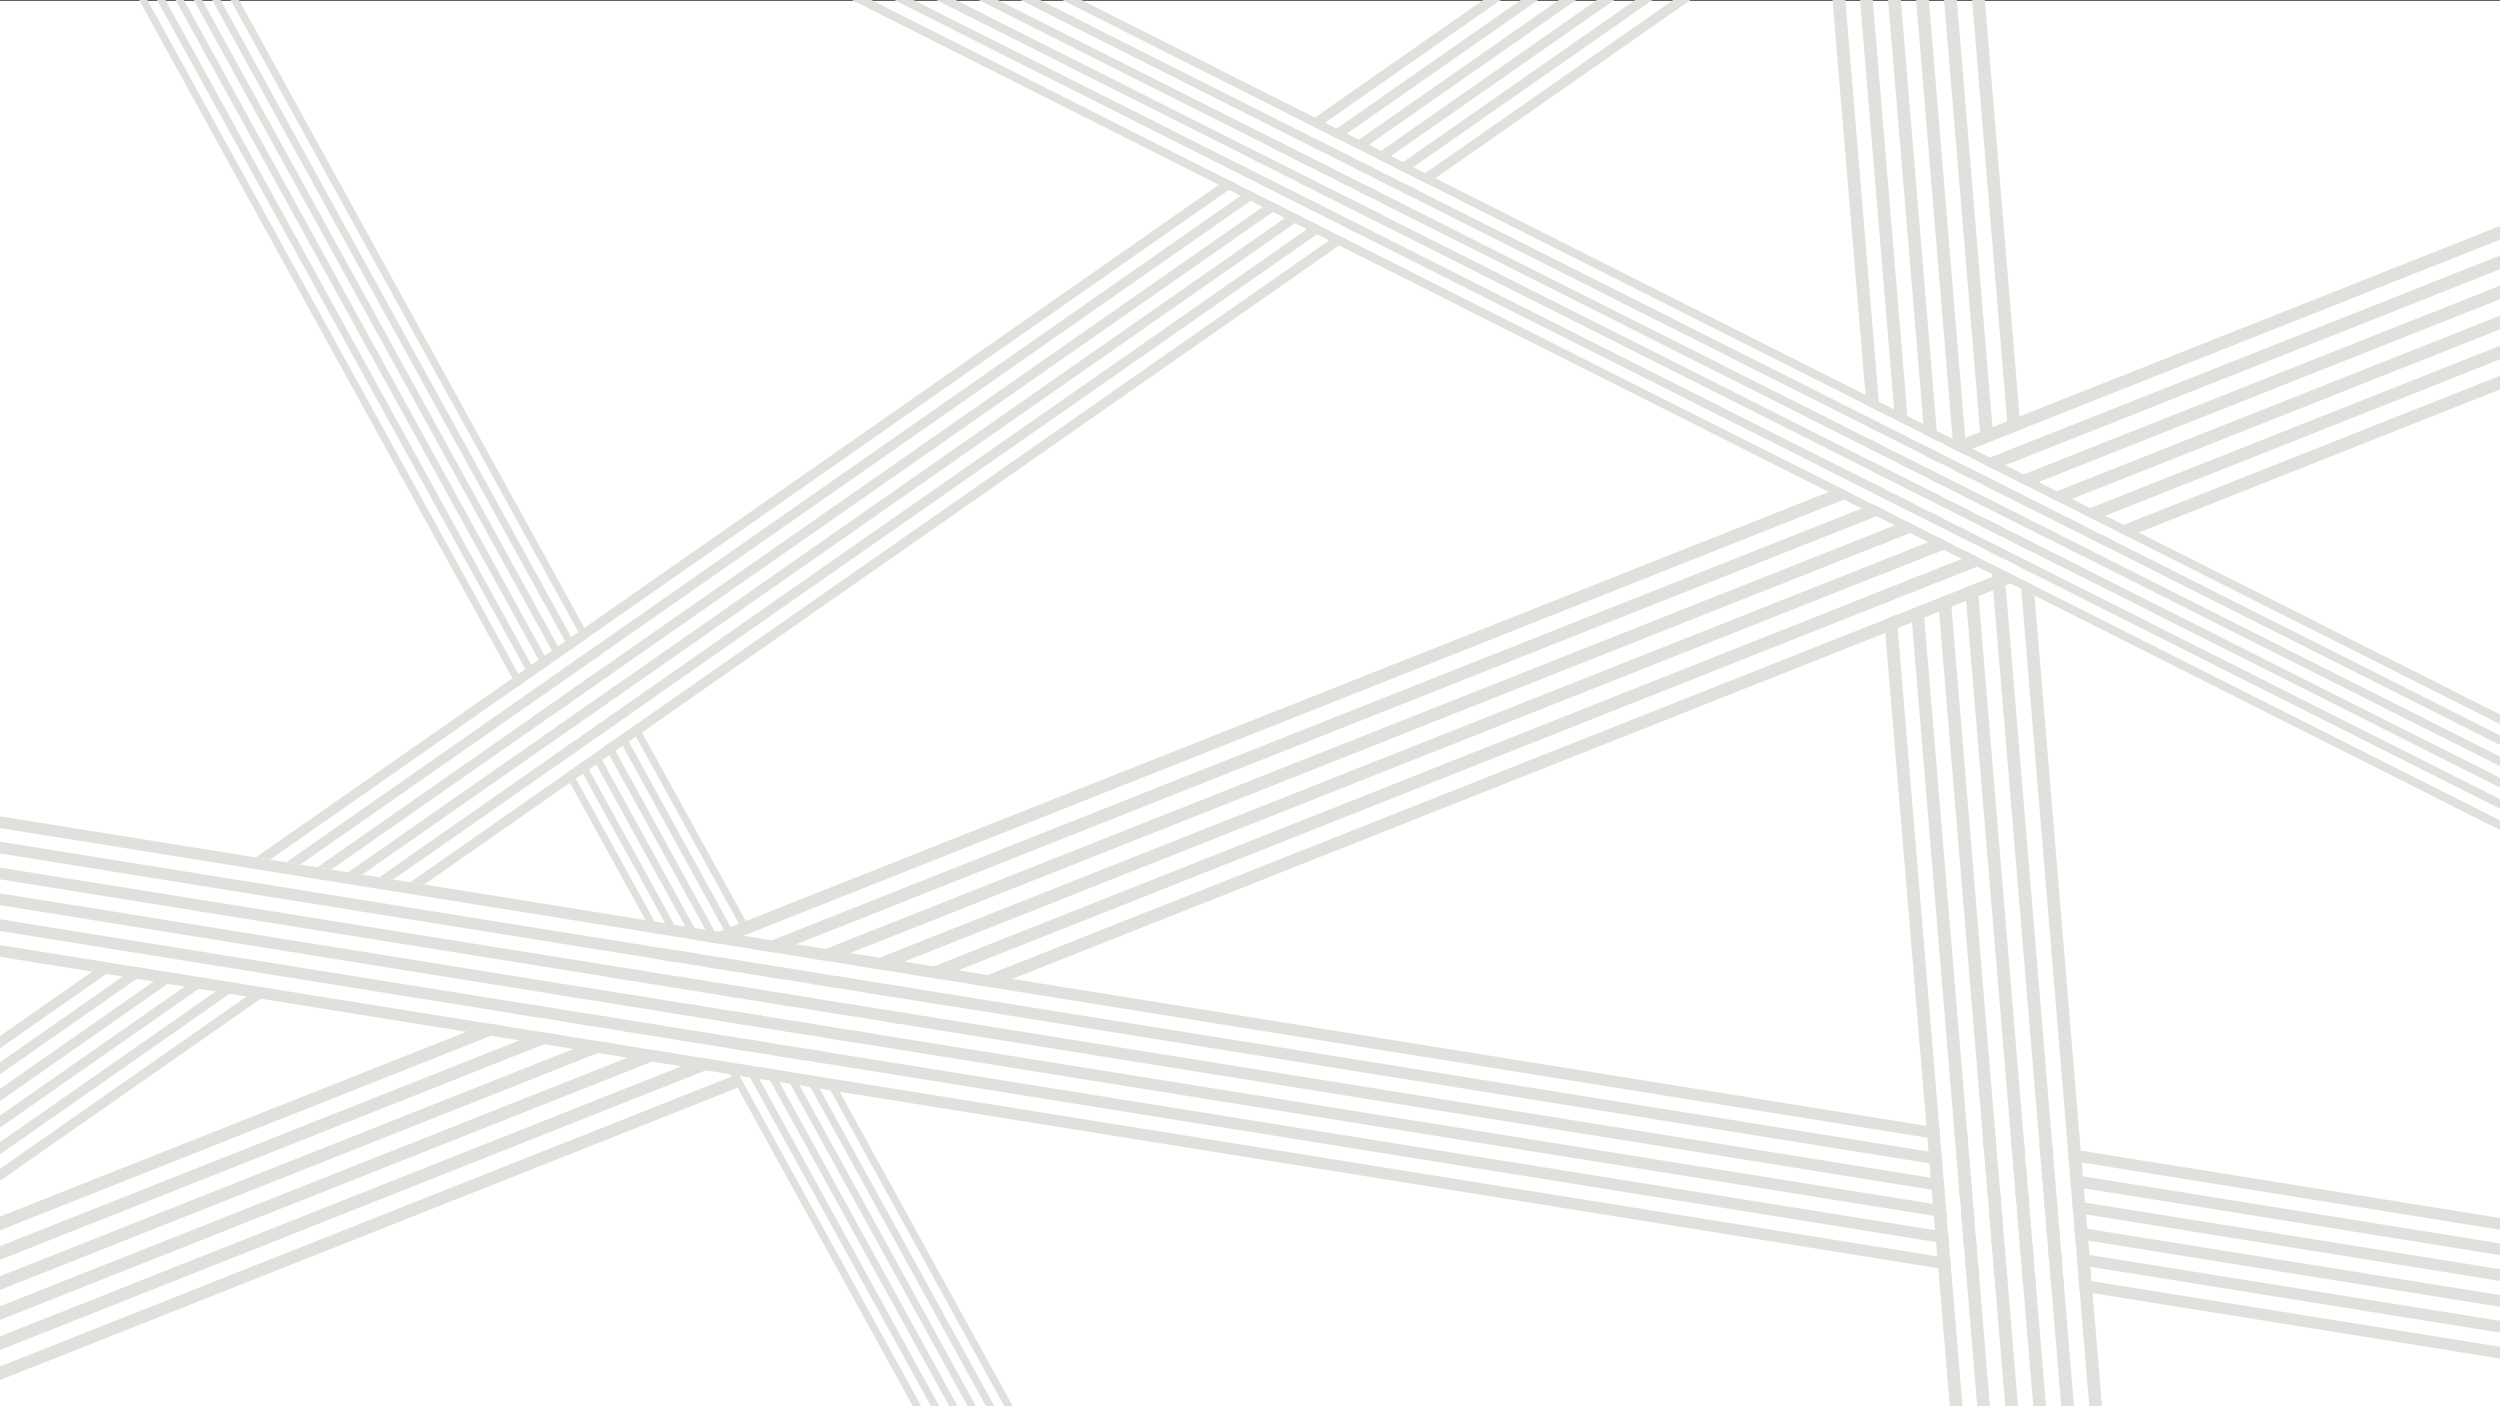 <?xml version="1.0" encoding="utf-8"?>
<!-- Generator: Adobe Illustrator 26.1.0, SVG Export Plug-In . SVG Version: 6.00 Build 0)  -->
<svg version="1.1" id="Layer_1" xmlns="http://www.w3.org/2000/svg" xmlns:xlink="http://www.w3.org/1999/xlink" x="0px" y="0px"
	 viewBox="0 0 1920 1080" style="enable-background:new 0 0 1920 1080;" xml:space="preserve">
<rect x="0" y="0" width="1920" height="1080" fill="#333333" stroke="none"/>
<style type="text/css">
	.st0{fill:#FFFFFF;}
	.st1{fill:#E0E0DD;}
</style>
<g id="Layer_2_00000176008947223279103490000016511140348801221782_">
	<rect y="0.6" class="st0" width="1920" height="1079.4"/>
</g>
<polygon class="st1" points="1551.8,329.9 1542.4,333.7 1541.5,323.5 1511.9,-32.4 1521.6,-33.2 1551,319.8 "/>
<polygon class="st1" points="1553.7,351.9 1544.2,355.6 1543.4,345.5 1552.8,341.7 1552.8,341.7 "/>
<polygon class="st1" points="1555.4,372.5 1545.7,367.6 1545.2,367.4 1544.5,359.7 1553.9,364.4 1554.7,364.1 1554.8,364.8 "/>
<polygon class="st1" points="1556.8,389.2 1553.5,387.6 1546.6,384.1 1546.1,378 1545.9,376.4 1547.8,377.3 1556.1,381.5 
	1556.6,386.4 "/>
<polygon class="st1" points="1558.2,406.3 1548,401.1 1547.9,400.3 1547.3,393.4 1555.3,397.4 1557.6,398.5 "/>
<polygon class="st1" points="1559.6,423.3 1554.6,420.8 1554.6,420.8 1549.4,418.2 1549.4,418.2 1548.9,412.5 1548.8,410.4 
	1551.2,411.6 1559,415.6 1559.3,418.9 "/>
<polygon class="st1" points="1561,440.3 1550.8,435.2 1550.8,434.9 1550.2,427.5 1558.7,431.8 1560.4,432.6 "/>
<polygon class="st1" points="1616.9,1110.8 1607.2,1111.6 1597.2,991.5 1596.4,982.3 1595.5,971.3 1594.8,962.2 1593.8,951.2 
	1593.1,942.1 1592.2,931.1 1591.4,922 1590.5,911 1589.7,901.8 1588.8,891.2 1588.1,882.1 1552.3,452.2 1551.7,445 1551.6,444.5 
	1552.2,444.8 1561.8,449.6 1562.5,457.4 1598,883.7 1598.8,892.8 1599.6,903.4 1600.4,912.6 1601.3,923.6 1602.1,932.7 1603,943.7 
	1603.8,952.8 1604.7,963.8 1605.4,972.9 1606.3,983.9 1607.1,993.1 "/>
<polygon class="st1" points="1531,338.2 1521.6,341.9 1520.7,331.8 1490.5,-30.6 1500.2,-31.4 1530.2,328 "/>
<polygon class="st1" points="1532.9,361.2 1531.7,360.6 1522.7,356.1 1522.5,353.7 1522.1,348.4 1528.2,351.5 1532,350 
	1532.3,353.5 1532.3,353.5 1532.8,360.1 "/>
<polygon class="st1" points="1534.3,377.9 1527.9,374.7 1524.1,372.8 1523.5,365.1 1533.7,370.2 1533.9,372.3 "/>
<polygon class="st1" points="1535.8,395 1535.4,394.8 1525.5,389.8 1525.2,386.2 1524.9,382.1 1529.7,384.5 1535.1,387.2 
	1535.7,394.7 "/>
<polygon class="st1" points="1537.2,412 1528.9,407.9 1527,406.9 1526.3,399.1 1536.5,404.2 1536.5,404.3 1536.6,404.8 "/>
<polygon class="st1" points="1538.6,429 1536.5,428 1528.4,423.9 1528.1,420.8 1527.7,416.1 1533.1,418.8 1537.9,421.3 
	1538.4,427.2 "/>
<polygon class="st1" points="1595.5,1112.6 1585.8,1113.4 1575.4,988 1574.6,978.8 1573.7,967.8 1573.7,967.8 1572.9,958.7 
	1572,947.7 1571.3,938.6 1570.3,927.6 1569.6,918.5 1568.7,907.5 1567.9,898.3 1567,887.7 1566.3,878.6 1530.8,453.3 1530,443.1 
	1529.8,440.9 1529.2,433.2 1539.4,438.3 1539.4,439.4 1540,446 1540.3,449.5 1576.2,880.2 1576.9,889.3 1577.8,899.9 1578.6,909.1 
	1579.5,920.1 1580.3,929.2 1581.2,940.2 1581.9,949.3 1582.8,960.3 1583.6,969.4 1584.5,980.4 1585.3,989.5 "/>
<polygon class="st1" points="1510.5,349.9 1506.5,347.9 1500.3,344.8 1499.9,340 1499.6,337 1469.2,-28.9 1478.9,-29.7 
	1509.3,336.3 1509.8,342.2 1510.2,346.4 "/>
<polygon class="st1" points="1511.9,366.6 1502.2,361.8 1501.7,362 1501.7,361.5 1501,353.8 1510.5,358.5 1511.2,358.9 "/>
<polygon class="st1" points="1513.3,383.7 1509.8,381.9 1509.8,381.9 1503.1,378.5 1502.6,372.1 1502.4,370.8 1504,371.6 
	1512.7,375.9 1513,380.6 "/>
<polygon class="st1" points="1514.7,400.7 1504.5,395.5 1504.4,394.5 1503.9,387.8 1511.5,391.7 1514.1,393 "/>
<polygon class="st1" points="1516.1,417.7 1510.8,415 1505.9,412.6 1505.4,406.7 1505.3,404.8 1507.4,405.9 1515.5,410 
	1515.8,413.1 "/>
<polygon class="st1" points="1517.6,435.4 1508.2,439.2 1507.3,429.6 1507.3,429 1506.7,421.9 1514.9,426 1516.9,427 1517.6,434.8 
	"/>
<polygon class="st1" points="1574.2,1114.3 1564.5,1115.1 1553.6,984.5 1552.8,975.3 1551.9,964.3 1551.9,964.3 1551.1,955.2 
	1550.2,944.2 1549.5,935.1 1548.6,924.1 1547.8,915 1546.9,904 1546.1,894.8 1545.2,884.2 1544.5,875.1 1510,461.5 1509.2,451.4 
	1518.6,447.6 1519.5,457.8 1554.4,876.7 1555.1,885.8 1556,896.4 1556.8,905.6 1557.7,916.6 1558.5,925.7 1559.4,936.7 
	1560.1,945.8 1561.1,956.8 1561.8,965.9 1561.8,965.9 1562.7,976.9 1563.5,986 "/>
<polygon class="st1" points="1488,338.6 1477.8,333.5 1477.2,325.7 1447.8,-27.1 1457.5,-27.9 1487.4,330.9 "/>
<polygon class="st1" points="1489.4,355.3 1488.7,355 1479.2,350.2 1479.1,348.3 1478.6,342.4 1485.3,345.8 1488.8,347.6 
	1489.4,354.7 "/>
<polygon class="st1" points="1490.8,372.4 1484.1,369 1480.6,367.2 1480,359.5 1490.2,364.6 1490.3,366.5 "/>
<polygon class="st1" points="1492.3,389.4 1491.6,389.1 1482.1,384.2 1481.7,380.4 1481.4,376.5 1485.9,378.7 1485.9,378.7 
	1491.6,381.6 1492.2,388.8 1492.2,388.8 "/>
<polygon class="st1" points="1493.7,406.4 1485.2,402.1 1485.2,402.1 1483.5,401.3 1482.8,393.5 1493,398.7 1493.1,399 "/>
<polygon class="st1" points="1495.1,423.4 1492.7,422.2 1492.7,422.2 1485.5,425.1 1484.9,418.3 1484.6,414.9 1484.2,410.6 
	1489.3,413.1 1494.5,415.7 1494.9,421.3 "/>
<polygon class="st1" points="1496.8,443.7 1487.3,447.4 1486.5,437.3 1495.9,433.5 "/>
<polygon class="st1" points="1552.8,1116.1 1543.1,1116.9 1531.8,981 1531,971.8 1530.1,960.8 1529.3,951.7 1528.4,940.7 
	1527.7,931.6 1526.8,920.6 1526,911.5 1525.1,900.5 1524.3,891.3 1523.4,880.7 1522.7,871.6 1489.2,469.8 1488.3,459.6 
	1497.8,455.9 1498.7,466 1532.6,873.2 1533.3,882.3 1534.2,892.9 1535,902.1 1535.9,913 1536.7,922.2 1537.6,933.2 1538.3,942.3 
	1539.2,953.3 1540,962.4 1540.9,973.4 1541.7,982.5 "/>
<polygon class="st1" points="1465.6,327.3 1455.4,322.1 1454.7,314.4 1426.4,-25.3 1436.1,-26.1 1464.9,319.6 "/>
<polygon class="st1" points="1456.8,338.9 1456.8,338.9 1456.1,331.1 1466.3,336.3 1467,344 "/>
<polygon class="st1" points="1468.4,361 1458.9,356.3 1458.2,355.9 1457.5,348.2 1467.1,353 1467.7,353.3 "/>
<polygon class="st1" points="1469.8,378.1 1466,376.1 1466,376.1 1459.6,372.9 1459.1,366.7 1459,365.2 1460.7,366.1 1469.2,370.3 
	1469.5,374.7 "/>
<polygon class="st1" points="1471.2,395.1 1461,390 1460.9,388.6 1460.4,382.2 1467.7,385.9 1470.6,387.4 "/>
<polygon class="st1" points="1472.7,412.1 1467,409.3 1462.8,411 1462.4,407 1461.9,400.8 1461.8,399.2 1463.6,400.2 1463.6,400.2 
	1472,404.4 1472.2,407.2 "/>
<polygon class="st1" points="1474.1,429.6 1464.6,433.3 1463.8,423.2 1473.2,419.4 "/>
<polygon class="st1" points="1476,451.9 1466.5,455.7 1465.7,445.5 1475.1,441.8 "/>
<polygon class="st1" points="1531.4,1117.9 1521.7,1118.7 1510,977.5 1509.2,968.3 1508.3,957.3 1508.3,957.3 1507.5,948.2 
	1506.6,937.2 1505.9,928.1 1504.9,917.1 1504.2,908 1503.3,897 1502.5,887.8 1501.6,877.2 1500.9,868.1 1468.4,478 1467.5,467.9 
	1477,464.1 1477.8,474.3 1510.8,869.7 1511.5,878.8 1512.4,889.4 1513.2,898.6 1514.1,909.5 1514.8,918.7 1515.8,929.7 
	1516.5,938.8 1517.4,949.8 1518.2,958.9 1518.2,958.9 1519.1,969.9 1519.9,979 "/>
<polygon class="st1" points="1443.5,316.2 1433.3,311 1432.7,303.3 1405.4,-23.5 1415.2,-24.4 1442.9,308.5 "/>
<polygon class="st1" points="1434.7,327.8 1434.7,327.8 1434.1,320 1444.3,325.2 1444.9,332.9 "/>
<polygon class="st1" points="1446.3,349.9 1436.1,344.8 1435.5,337.1 1445.7,342.2 "/>
<polygon class="st1" points="1447.8,367 1440.8,363.5 1437.6,361.8 1436.9,354.1 1447.1,359.2 1447.3,360.9 "/>
<polygon class="st1" points="1449.2,384 1447.8,383.3 1439,378.9 1438.6,374.8 1438.3,371.1 1442.6,373.2 1448.5,376.3 
	1449.1,382.8 "/>
<polygon class="st1" points="1450.6,401 1441.4,396.4 1440.5,396.7 1440.4,395.9 1439.8,388.1 1449.6,393.1 1449.9,393 1450,393.3 
	"/>
<polygon class="st1" points="1451.8,415.3 1451.8,415.3 1442.3,419.1 1441.5,408.9 1450.9,405.2 "/>
<polygon class="st1" points="1453.7,437.7 1444.2,441.4 1443.3,431.3 1452.8,427.5 "/>
<polygon class="st1" points="1455.5,460 1446.1,463.8 1445.2,453.6 1454.7,449.9 "/>
<polygon class="st1" points="1510.5,1119.6 1500.8,1120.4 1488.6,974 1487.8,964.9 1486.9,953.9 1486.1,944.8 1485.2,933.8 
	1484.4,924.6 1483.5,913.7 1482.8,904.5 1481.9,893.5 1481.1,884.4 1480.2,873.8 1479.5,864.7 1447.9,486.1 1447.1,476 
	1456.5,472.2 1457.4,482.4 1489.4,866.2 1490.1,875.4 1491,886 1491.8,895.1 1492.7,906.1 1493.4,915.2 1494.4,926.2 1495.1,935.4 
	1496,946.3 1496.8,955.5 1497.7,966.5 1498.5,975.6 "/>
<polygon class="st1" points="599.8,822.2 594.8,824.2 589.5,826.3 583.6,828.6 583.2,828.8 577.9,830.9 576,827.4 573.9,827.1 
	567.8,826.1 571.8,833.3 566.5,835.4 -53.6,1081.1 -57.2,1072.1 561.8,826.8 564.8,825.6 567.1,824.7 573.2,822.3 578.4,820.2 
	581,819.2 585.1,819.8 586,820 592.7,821.1 593,821.1 "/>
<polygon class="st1" points="635.5,808.1 629.5,810.5 624.2,812.5 619.2,814.5 617.4,814.2 611.9,813.3 610.4,813.1 602.8,811.9 
	602,811.7 600.4,811.5 601.6,811 607.9,808.5 613.2,806.4 616.6,805.1 620.4,805.7 623.1,806.1 627.5,806.8 630.7,807.3 "/>
<polygon class="st1" points="671.1,794 654.9,800.4 636,797.4 652.2,790.9 652.2,790.9 "/>
<polygon class="st1" points="706.7,779.8 690.5,786.3 671.7,783.2 687.9,776.8 "/>
<polygon class="st1" points="723.5,762.7 742.4,765.7 726.2,772.1 726.2,772.1 707.3,769.1 "/>
<polygon class="st1" points="1552.2,444.8 1551.7,445 1544,448.1 1540.3,449.5 1530.8,453.3 1519.5,457.8 1510,461.5 1498.7,466 
	1489.2,469.8 1477.8,474.3 1468.4,478 1457.4,482.4 1447.9,486.1 777.4,751.8 761.2,758.3 761.2,758.3 742.3,755.2 758.5,748.8 
	758.5,748.8 1447.1,476 1456.5,472.2 1467.5,467.9 1477,464.1 1488.3,459.6 1497.8,455.9 1509.2,451.4 1518.6,447.6 1530,443.1 
	1532.3,442.2 1539.4,439.4 1540.6,438.9 1551.6,444.5 "/>
<polygon class="st1" points="1570.4,437.6 1562.1,440.9 1561,440.3 1550.8,435.2 1550.5,435 1550.8,434.9 1558.7,431.8 
	1560.4,432.6 "/>
<polygon class="st1" points="1588.5,430.4 1580.3,433.7 1568.6,427.8 1576.8,424.6 "/>
<polygon class="st1" points="1606.6,423.2 1598.4,426.5 1586.7,420.6 1595,417.4 "/>
<polygon class="st1" points="1624.8,416.1 1616.5,419.3 1604.9,413.5 1613.1,410.2 1613.1,410.2 "/>
<polygon class="st1" points="2028,256.3 1642.6,409 1634.3,412.3 1622.7,406.4 1630.9,403.1 1630.9,403.1 2024.4,247.2 "/>
<polygon class="st1" points="558.3,815.5 556.1,816.4 542.1,822 -61.5,1061.2 -65.1,1052.1 523.3,818.9 539.5,812.5 552.1,814.5 
	555.4,815.1 "/>
<polygon class="st1" points="594,801.4 590.6,802.8 584.3,805.3 579,807.3 577.8,807.8 577.8,807.8 571,806.8 569.5,806.5 
	569.5,806.5 564,805.6 562,805.3 561.9,805.3 558.9,804.8 562.7,803.3 568,801.2 574.3,798.7 575.1,798.4 575.2,798.4 580.7,799.3 
	580.7,799.3 581.1,799.3 589.5,800.7 589.8,800.8 "/>
<polygon class="st1" points="629.6,787.3 619,791.5 613.8,793.6 613.4,793.7 607.5,792.8 605.5,792.4 599.9,791.5 598.4,791.3 
	594.6,790.7 597.5,789.5 602.7,787.5 609,785 610.8,784.3 611.1,784.3 615.5,785 618.7,785.5 "/>
<polygon class="st1" points="665.3,773.2 649.1,779.6 649.1,779.6 630.2,776.6 646.4,770.2 "/>
<polygon class="st1" points="682.1,756 700.9,759 684.7,765.5 684.7,765.5 665.9,762.5 "/>
<polygon class="st1" points="1526.6,431.9 1518.3,435.1 1517.6,435.4 1508.2,439.2 1496.8,443.7 1487.3,447.4 1476,451.9 
	1466.5,455.7 1455.5,460 1446.1,463.8 735.9,745.2 719.7,751.6 719.7,751.6 700.9,748.6 717.1,742.2 717.1,742.2 1445.2,453.6 
	1454.7,449.9 1465.7,445.5 1475.1,441.8 1486.5,437.3 1495.9,433.5 1506.7,429.3 1507.3,429 1514.9,426 1516.9,427 "/>
<polygon class="st1" points="1544.7,424.7 1538.4,427.2 1536.5,428 1528.4,423.9 1524.8,422.1 1528.1,420.8 1533.1,418.8 
	1537.9,421.3 "/>
<polygon class="st1" points="1562.8,417.5 1559.3,418.9 1554.6,420.8 1554.6,420.8 1549.4,418.2 1549.4,418.2 1542.9,414.9 
	1548.9,412.5 1551.2,411.6 1559,415.6 "/>
<polygon class="st1" points="1581,410.3 1572.7,413.6 1561.1,407.7 1569.3,404.5 "/>
<polygon class="st1" points="1599.1,403.1 1590.9,406.4 1579.2,400.5 1587.4,397.3 "/>
<polygon class="st1" points="2020.1,236.3 1616.9,396.1 1608.7,399.4 1608.7,399.4 1597,393.5 1605.2,390.2 2016.5,227.3 "/>
<polygon class="st1" points="516.9,808.9 500.7,815.3 -69.4,1041.2 -73,1032.1 481.8,812.3 498,805.9 "/>
<polygon class="st1" points="552.5,794.8 550.9,795.4 545.7,797.5 536.3,801.2 536.3,801.2 517.5,798.2 533.7,791.7 533.7,791.7 
	540.1,792.8 540.2,792.8 543.4,793.3 547.7,794 550.4,794.4 "/>
<polygon class="st1" points="588.2,780.6 585.5,781.7 580.2,783.8 573.9,786.3 572,787.1 567.5,786.3 566.6,786.2 566.6,786.2 
	559,785 557.5,784.7 553.1,784 557.6,782.3 563.9,779.8 569.1,777.7 569.3,777.6 577.5,778.9 577.8,779 577.8,779 584.5,780 
	585.4,780.2 "/>
<polygon class="st1" points="623.8,766.5 608.6,772.5 607.6,772.9 607.6,772.9 604.6,772.5 601.9,772 595.5,771 595.5,771 
	593.5,770.7 593.5,770.7 588.8,769.9 592.3,768.5 598.6,766 603.9,763.9 605,763.5 606.7,763.8 "/>
<polygon class="st1" points="640.6,749.4 659.5,752.4 643.3,758.8 643.2,758.8 624.4,755.8 640.6,749.4 "/>
<polygon class="st1" points="1500.9,419 1494.9,421.3 1492.7,422.2 1492.7,422.2 1485.5,425.1 1474.1,429.6 1464.6,433.3 
	1453.7,437.7 1444.2,441.4 694.5,738.5 678.3,745 678.2,745 659.4,741.9 675.6,735.5 1443.3,431.3 1452.8,427.5 1463.8,423.2 
	1473.2,419.4 1481,416.4 1484.6,414.9 1489.3,413.1 1494.5,415.7 "/>
<polygon class="st1" points="1519.1,411.8 1515.8,413.1 1510.8,415 1505.9,412.6 1499.2,409.2 1505.4,406.7 1507.4,405.9 
	1515.5,410 "/>
<polygon class="st1" points="1537.2,404.6 1536.6,404.8 1528.9,407.9 1527,406.9 1517.3,402 1525.5,398.7 1526.3,399.1 
	1536.5,404.2 1536.5,404.3 "/>
<polygon class="st1" points="1555.3,397.4 1547.9,400.3 1547.1,400.7 1547.1,400.7 1535.8,395 1535.4,394.8 1535.7,394.7 
	1543.7,391.5 1543.7,391.5 1547.3,393.4 "/>
<polygon class="st1" points="1573.4,390.2 1565.2,393.5 1556.8,389.2 1553.5,387.6 1556.6,386.4 1561.8,384.4 "/>
<polygon class="st1" points="2012.2,216.4 1591.2,383.2 1583,386.4 1571.3,380.6 1579.6,377.3 2008.6,207.3 "/>
<polygon class="st1" points="475.4,802.2 459.2,808.7 459.2,808.7 -77.3,1021.3 -80.9,1012.2 440.4,805.6 456.6,799.2 456.6,799.2 
	"/>
<polygon class="st1" points="511.1,788.1 494.9,794.5 494.9,794.5 476,791.5 492.2,785.1 492.2,785.1 "/>
<polygon class="st1" points="546.7,774 546.6,774 540.5,776.4 535.2,778.5 530.5,780.4 511.7,777.4 527.9,771 528.2,771 
	531.4,771.5 535.7,772.2 538.4,772.7 544.5,773.6 546.6,774 "/>
<polygon class="st1" points="582.3,759.9 581.3,760.3 575,762.8 569.8,764.8 566.2,766.3 562.5,765.7 562.2,765.6 555.5,764.6 
	554.6,764.4 554.6,764.4 547.3,763.2 553.5,760.8 558.7,758.7 563.5,756.8 565.5,757.2 565.8,757.2 572.6,758.3 573.4,758.4 
	581,759.6 "/>
<polygon class="st1" points="618,745.7 601.8,752.2 601.8,752.2 600.2,751.9 600.2,751.9 597,751.4 592.6,750.7 589.9,750.2 
	583.5,749.2 583,749.1 588.2,747.1 593.4,745 599.1,742.7 599.2,742.7 "/>
<polygon class="st1" points="1475.3,406 1472.2,407.2 1467,409.3 1462.8,411 1451.8,415.3 1451.8,415.3 1442.3,419.1 653,731.9 
	636.8,738.3 636.8,738.3 618,735.3 634.1,728.8 1441.5,408.9 1450.9,405.2 1455.4,403.4 1461.9,400.8 1463.6,400.2 1463.6,400.2 
	1472,404.4 "/>
<polygon class="st1" points="1493.4,398.9 1493.1,399 1485.2,402.1 1485.2,402.1 1483.5,401.3 1473.5,396.2 1481.7,393 
	1482.8,393.5 1493,398.7 "/>
<polygon class="st1" points="1511.5,391.7 1504.4,394.5 1503.3,394.9 1492.3,389.4 1491.6,389.1 1492.2,388.8 1492.2,388.8 
	1499.9,385.8 1499.9,385.8 1503.9,387.8 "/>
<polygon class="st1" points="1529.7,384.5 1525.2,386.2 1521.4,387.8 1513.3,383.7 1509.8,381.9 1513,380.6 1518,378.6 
	1524.9,382.1 "/>
<polygon class="st1" points="1547.8,377.3 1546.1,378 1539.5,380.6 1534.3,377.9 1527.9,374.7 1533.9,372.3 1536.1,371.4 
	1536.1,371.4 1545.9,376.4 "/>
<polygon class="st1" points="2004.3,196.4 1565.6,370.2 1557.3,373.5 1555.4,372.5 1545.7,367.6 1553.9,364.4 1554.7,364.1 
	2000.7,187.4 "/>
<polygon class="st1" points="434,795.6 417.8,802 417.8,802 -85.2,1001.3 -88.8,992.2 398.9,799 415.1,792.5 415.1,792.5 "/>
<polygon class="st1" points="450.8,778.4 469.6,781.4 453.4,787.9 434.6,784.8 "/>
<polygon class="st1" points="505.2,767.3 489,773.7 470.2,770.7 486.4,764.3 "/>
<polygon class="st1" points="540.9,753.2 536.2,755.1 530.1,757.5 524.8,759.6 524.7,759.6 524.7,759.6 521.6,759.1 505.8,756.6 
	520.1,750.9 522,750.2 522,750.2 523.8,750.4 526.5,750.9 532.5,751.8 534.6,752.2 540.1,753.1 540.1,753.1 "/>
<polygon class="st1" points="576.5,739.1 576.2,739.2 570.9,741.3 564.6,743.8 560.3,745.5 559.3,745.3 559,745.3 550.6,743.9 
	550.2,743.9 543.5,742.8 542.7,742.7 541.5,742.5 543,741.8 548.3,739.8 554.6,737.3 557.7,736 557.7,736 560.6,736.5 561.4,736.6 
	569,737.9 570.5,738.1 576,739 "/>
<polygon class="st1" points="1449.6,393.1 1441.4,396.4 1440.5,396.7 611.5,725.2 611.5,725.2 595.3,731.6 588.4,730.5 585.2,730 
	580.9,729.3 578.2,728.9 576.5,728.6 577.7,728.1 583,726 592.7,722.2 1429.7,390.5 1437.9,387.2 1439.8,388.1 "/>
<polygon class="st1" points="1467.7,385.9 1460.9,388.6 1459.5,389.2 1459.5,389.2 1449.2,384 1447.8,383.3 1449.1,382.8 
	1456.1,380 1456.1,380 1460.4,382.2 "/>
<polygon class="st1" points="1485.9,378.7 1481.7,380.4 1477.6,382 1469.8,378.1 1466,376.1 1469.5,374.7 1474.2,372.9 
	1481.4,376.5 "/>
<polygon class="st1" points="1504,371.6 1502.6,372.1 1495.8,374.8 1490.8,372.4 1484.1,369 1490.3,366.5 1492.3,365.7 
	1502.4,370.8 "/>
<polygon class="st1" points="1522.1,364.4 1513.9,367.6 1511.9,366.6 1511.9,366.6 1502.2,361.8 1510.5,358.5 1511.2,358.9 "/>
<polygon class="st1" points="1996.4,176.5 1553.7,351.9 1544.2,355.6 1539.9,357.3 1532.8,360.1 1531.7,360.6 1522.7,356.1 
	1520,354.7 1522.5,353.7 1528.2,351.5 1532,350 1543.4,345.5 1552.8,341.7 1552.8,341.7 1992.8,167.4 "/>
<polygon class="st1" points="393.3,789 377.1,795.5 377,795.5 -93,981.7 -96.6,972.6 358.2,792.4 374.4,786 374.4,786 "/>
<polygon class="st1" points="410.1,771.9 428.9,774.9 412.7,781.3 393.9,778.3 410.1,771.9 "/>
<polygon class="st1" points="464.5,760.8 448.3,767.2 429.5,764.2 445.7,757.8 "/>
<polygon class="st1" points="500.2,746.7 484,753.1 465.1,750 481.4,743.6 "/>
<polygon class="st1" points="535.8,732.5 531.2,734.4 530.1,734.8 525.9,736.5 524.4,737.1 519.8,738.9 519.6,739 517.2,738.6 
	512.9,737.9 509.6,737.3 500.8,735.9 507.4,733.3 509.8,732.3 513.1,731 515.1,730.2 517,729.5 517,729.5 520.5,730.1 522.6,730.4 
	528.1,731.3 529.6,731.5 "/>
<polygon class="st1" points="1424.4,380.4 1416.2,383.7 579.9,715.1 577.5,716 574.3,717.3 572.2,718.1 570.8,718.7 567.5,720 
	565.9,720.6 561.8,722.2 560.7,722.7 555,724.9 554.6,725.1 554.6,725.1 554.3,725.2 554.3,725 547.5,724 547.2,723.9 538.8,722.5 
	538.8,722.5 538.5,722.5 535.8,722.1 537.8,721.3 538,721.2 544.3,718.7 544.6,718.6 549.6,716.6 550.2,716.3 552,715.6 
	555.9,714.1 557,713.6 561.2,712 562.7,711.4 567.5,709.5 569.5,708.7 572.8,707.4 575.2,706.4 1404.5,377.8 1412.8,374.5 
	1412.8,374.5 "/>
<polygon class="st1" points="1442.6,373.2 1438.6,374.8 1434.3,376.5 1422.7,370.6 1430.9,367.4 1438.3,371.1 "/>
<polygon class="st1" points="1460.7,366.1 1459.1,366.7 1452.4,369.3 1447.8,367 1440.8,363.5 1447.3,360.9 1449,360.2 1449,360.2 
	1459,365.2 "/>
<polygon class="st1" points="1478.8,358.9 1470.6,362.1 1468.4,361 1458.9,356.3 1467.1,353 1467.7,353.3 "/>
<polygon class="st1" points="1496.9,351.7 1489.4,354.7 1488.7,355 1479.2,350.2 1477,349.1 1479.1,348.3 1485.3,345.8 
	1488.8,347.6 "/>
<polygon class="st1" points="1988.6,156.9 1551.8,329.9 1542.4,333.7 1531,338.2 1521.6,341.9 1514.7,344.6 1510.2,346.4 
	1506.5,347.9 1500.3,344.8 1494.8,342 1499.9,340 1503.1,338.8 1509.3,336.3 1520.7,331.8 1530.2,328 1541.5,323.5 1551,319.8 
	1985,147.8 "/>
<polygon class="st1" points="452.5,488.9 449.7,490.9 447.9,492.2 444.2,485.4 159.2,-32.5 164.2,-35.2 448.8,482.2 "/>
<polygon class="st1" points="460.5,503.4 457.7,505.4 455.9,506.7 452.2,499.9 454,498.7 456.8,496.7 "/>
<polygon class="st1" points="468.6,518.2 465.8,520.2 464,521.4 460.3,514.7 462.1,513.5 465,511.5 "/>
<polygon class="st1" points="476.8,533 473.9,535 472.1,536.2 468.5,529.5 470.2,528.2 473.1,526.3 "/>
<polygon class="st1" points="484.9,547.7 482,549.7 480.3,551 476.6,544.3 478.4,543 481.2,541 "/>
<polygon class="st1" points="574.3,717.3 572.2,718.1 567.5,709.5 488.4,565.7 484.7,559 486.5,557.8 489.3,555.8 493,562.5 
	572.8,707.4 577.5,716 "/>
<polygon class="st1" points="585.2,730 580.9,729.3 578.2,728.9 577.7,728.1 572.7,719 575.4,719.4 579.8,720.1 583,726 "/>
<polygon class="st1" points="597,751.4 592.6,750.7 589.9,750.2 588.2,747.1 584.5,740.3 587.2,740.8 591.5,741.5 593.4,745 "/>
<polygon class="st1" points="608.9,773.2 607.6,772.9 607.6,772.9 604.6,772.5 601.9,772 598.6,766 596.5,762.1 599.2,762.6 
	603.5,763.2 603.9,763.9 608.6,772.5 "/>
<polygon class="st1" points="620.9,794.9 616.6,794.2 613.9,793.8 613.8,793.6 609,785 608.4,783.9 610.8,784.3 611.1,784.3 
	615.5,785 619,791.5 "/>
<polygon class="st1" points="632.9,816.7 628.6,816 625.9,815.6 624.2,812.5 620.4,805.7 623.1,806.1 627.5,806.8 629.5,810.5 "/>
<polygon class="st1" points="785.3,1093.6 780.3,1096.3 637.8,837.3 632.4,827.5 635.1,827.9 639.4,828.6 644.9,838.5 "/>
<polygon class="st1" points="442.4,496 438.7,498.6 437.7,499.3 434,492.5 148.4,-26.5 153.3,-29.2 438.7,489.3 "/>
<polygon class="st1" points="450.3,510.5 446.7,513.1 445.7,513.8 442,507 443,506.4 446.6,503.8 "/>
<polygon class="st1" points="458.5,525.3 454.8,527.8 453.8,528.5 450.1,521.8 451.1,521.1 454.8,518.6 "/>
<polygon class="st1" points="466.6,540.1 463,542.6 462,543.3 458.3,536.6 459.3,535.9 462.9,533.4 "/>
<polygon class="st1" points="474.7,554.8 471.1,557.4 470.1,558.1 466.4,551.4 467.4,550.7 471,548.1 "/>
<polygon class="st1" points="569.7,727.5 564.2,726.6 562.7,726.4 560.7,722.7 557.3,716.5 555.9,714.1 478.2,572.8 474.5,566.1 
	475.5,565.5 479.2,562.9 482.9,569.6 561.2,712 564.3,717.6 565.9,720.6 "/>
<polygon class="st1" points="581.5,748.9 576,748 576,748 574.5,747.8 570.9,741.3 569,737.9 570.5,738.1 576,739 576.2,739.2 "/>
<polygon class="st1" points="593.5,770.7 588.8,769.9 588,769.8 586.5,769.5 581.3,760.3 581,759.6 582.3,759.9 582.4,759.9 
	582.5,759.9 588,760.8 592.3,768.5 "/>
<polygon class="st1" points="605.5,792.4 599.9,791.5 598.4,791.3 597.5,789.5 593,781.4 594.5,781.7 600,782.5 602.7,787.5 "/>
<polygon class="st1" points="617.4,814.2 611.9,813.3 610.4,813.1 607.9,808.5 605,803.2 606.5,803.4 606.5,803.4 612,804.3 
	613.2,806.4 "/>
<polygon class="st1" points="774.5,1099.6 769.5,1102.3 622.4,834.9 616.9,825 618.5,825.2 624,826.1 629.4,836 "/>
<polygon class="st1" points="432.2,503.1 427.8,506.2 427.5,506.4 423.9,499.7 137.6,-20.5 142.5,-23.2 428.5,496.4 "/>
<polygon class="st1" points="440.1,517.7 435.7,520.7 435.5,520.9 431.8,514.2 432,514 436.5,510.9 "/>
<polygon class="st1" points="448.3,532.4 443.9,535.5 443.6,535.7 440,528.9 440.2,528.8 444.6,525.7 "/>
<polygon class="st1" points="456.4,547.2 452,550.3 451.8,550.4 448.1,543.7 448.3,543.6 452.7,540.5 "/>
<polygon class="st1" points="464.5,562 460.1,565.1 459.9,565.2 456.2,558.5 456.4,558.3 460.8,555.2 "/>
<polygon class="st1" points="554.3,725 547.5,724 547.2,723.9 544.3,718.7 541.8,714 468,580 464.4,573.3 464.5,573.1 469,570 
	472.7,576.7 548.8,715.1 549.6,716.6 "/>
<polygon class="st1" points="566,746.4 560.3,745.5 559.3,745.3 559,745.3 554.6,737.3 553.6,735.4 553.9,735.4 557.7,736 
	557.7,736 560.6,736.5 564.6,743.8 "/>
<polygon class="st1" points="578,768.2 571.3,767.1 571,767 569.8,764.8 565.5,757.2 565.8,757.2 572.6,758.3 575,762.8 "/>
<polygon class="st1" points="590,790 583.3,788.9 583,788.8 580.2,783.8 577.5,778.9 577.8,779 577.8,779 584.5,780 585.5,781.7 "/>
<polygon class="st1" points="602,811.7 600.4,811.5 595.2,810.7 594.9,810.6 590.6,802.8 589.5,800.7 589.8,800.8 594,801.4 
	596.5,801.8 601.6,811 "/>
<polygon class="st1" points="763.6,1105.5 758.7,1108.2 606.9,832.4 601.5,822.5 601.8,822.5 608.5,823.6 614,833.5 "/>
<polygon class="st1" points="421.8,510.4 417.4,513.5 413.7,506.8 126.8,-14.6 131.7,-17.3 418.3,503.5 422,510.3 "/>
<polygon class="st1" points="430,524.8 429.8,524.9 425.3,528 421.6,521.3 426,518.2 426.3,518 "/>
<polygon class="st1" points="438.1,539.5 437.9,539.7 433.5,542.8 429.8,536.1 434.2,533 434.4,532.8 "/>
<polygon class="st1" points="446.2,554.3 446,554.5 441.6,557.5 437.9,550.8 442.3,547.8 442.5,547.6 "/>
<polygon class="st1" points="454.4,569.1 454.1,569.2 449.7,572.3 446,565.6 450.4,562.5 450.7,562.4 "/>
<polygon class="st1" points="538.8,722.5 538.5,722.5 535.8,722.1 535.8,722.1 531.8,721.4 526.3,711.5 457.9,587.1 454.2,580.4 
	458.6,577.3 458.8,577.1 462.5,583.8 533.4,712.7 533.4,712.7 538,721.2 "/>
<polygon class="st1" points="550.6,743.9 550.2,743.9 543.5,742.8 543,741.8 538.1,732.9 544.8,734 545.1,734 545.1,734 
	548.3,739.8 "/>
<polygon class="st1" points="562.5,765.7 562.2,765.6 555.5,764.6 553.5,760.8 550.1,754.7 556.8,755.7 557.1,755.8 557.1,755.8 
	558.7,758.7 "/>
<polygon class="st1" points="574.5,787.5 574.2,787.4 572,787.1 567.5,786.3 563.9,779.8 562,776.4 568.7,777.5 568.8,777.5 
	569.1,777.6 569.1,777.7 573.9,786.3 "/>
<polygon class="st1" points="586.5,809.2 586.2,809.2 579.5,808.1 579,807.3 574.3,798.7 574,798.2 575.1,798.4 575.2,798.4 
	580.7,799.3 580.7,799.3 581.1,799.3 584.3,805.3 "/>
<polygon class="st1" points="752.8,1111.5 747.9,1114.2 591.5,829.9 589.5,826.3 586,820 592.7,821.1 593,821.1 594.8,824.2 
	598.5,831 "/>
<polygon class="st1" points="411.8,517.4 410.8,518.1 407.2,520.6 403.5,513.9 115.9,-8.6 120.9,-11.3 408.1,510.7 "/>
<polygon class="st1" points="419.8,531.9 418.8,532.6 415.1,535.1 411.5,528.4 415.1,525.9 416.1,525.2 "/>
<polygon class="st1" points="427.9,546.7 426.9,547.3 423.3,549.9 419.6,543.2 423.2,540.6 424.2,539.9 "/>
<polygon class="st1" points="436,561.4 435,562.1 435,562.1 431.4,564.7 427.7,557.9 431.3,555.4 432.3,554.7 "/>
<polygon class="st1" points="444.2,576.2 443.2,576.9 439.5,579.4 435.8,572.7 439.5,570.2 440.5,569.5 "/>
<polygon class="st1" points="523.3,720 521.8,719.8 516.3,718.9 510.9,709 447.7,594.2 444,587.5 447.6,585 448.6,584.3 452.3,591 
	517.9,710.2 "/>
<polygon class="st1" points="535.1,741.4 533.6,741.2 528.1,740.3 525.9,736.5 522.6,730.4 528.1,731.3 529.6,731.5 531.2,734.4 "/>
<polygon class="st1" points="547.1,763.2 545.5,763 540,762.1 536.2,755.1 534.6,752.2 540.1,753.1 540.1,753.1 540.9,753.2 
	540.9,753.2 541.6,753.3 "/>
<polygon class="st1" points="559,785 557.5,784.7 553.1,784 553.1,784 552,783.8 546.6,774 546.6,774 546.7,774 546.7,774 
	552.1,774.8 552.1,774.8 553.6,775.1 557.6,782.3 "/>
<polygon class="st1" points="571,806.8 569.5,806.5 569.5,806.5 564,805.6 562.7,803.3 558.6,795.7 564.1,796.6 565.6,796.9 
	568,801.2 "/>
<polygon class="st1" points="742,1117.4 737.1,1120.1 577.9,830.9 576,827.4 573.2,822.3 570.5,817.5 576,818.4 577.6,818.6 
	578.4,820.2 583,828.5 583.2,828.8 "/>
<polygon class="st1" points="401.8,524.4 400,525.6 397.2,527.6 393.5,520.9 105.3,-2.8 110.2,-5.5 398.1,517.6 "/>
<polygon class="st1" points="409.8,538.9 408,540.1 405.1,542.1 401.5,535.4 404.3,533.4 406.1,532.2 "/>
<polygon class="st1" points="417.9,553.6 416.1,554.9 413.3,556.9 409.6,550.2 412.5,548.2 414.2,546.9 "/>
<polygon class="st1" points="426,568.4 424.3,569.7 421.4,571.6 417.7,564.9 420.6,562.9 422.4,561.7 "/>
<polygon class="st1" points="434.2,583.2 432.4,584.4 429.5,586.4 425.9,579.7 428.7,577.7 430.5,576.5 "/>
<polygon class="st1" points="508.1,717.6 505.5,717.2 501.1,716.5 495.7,706.6 437.7,601.2 434,594.5 436.8,592.5 438.6,591.2 
	442.3,598 502.7,707.7 "/>
<polygon class="st1" points="519.9,739 519.6,739 517.2,738.6 512.9,737.9 509.8,732.3 507.4,728 511.8,728.7 514.5,729.1 
	515.1,730.2 519.8,738.9 "/>
<polygon class="st1" points="531.9,760.8 529.2,760.3 524.9,759.6 524.8,759.6 520.1,750.9 519.4,749.8 522,750.2 522,750.2 
	523.8,750.4 526.5,750.9 530.1,757.5 "/>
<polygon class="st1" points="543.9,782.5 541.2,782.1 536.8,781.4 535.2,778.5 531.4,771.5 535.7,772.2 538.4,772.7 540.5,776.4 "/>
<polygon class="st1" points="555.9,804.3 553.2,803.9 548.8,803.2 545.7,797.5 543.4,793.3 547.7,794 550.4,794.4 550.9,795.4 "/>
<polygon class="st1" points="731.4,1123.3 726.4,1126 566.5,835.4 561.8,826.8 560.8,825 556.1,816.4 555.4,815.1 558.3,815.5 
	559.7,815.8 562.4,816.2 567.1,824.7 567.8,826.1 571.8,833.3 "/>
<polygon class="st1" points="1971.1,655.8 1968.1,661.7 1562.5,457.4 1552.3,452.2 1544,448.1 1540,446 1532.3,442.2 1529.8,440.9 
	1518.3,435.1 1517.6,434.8 1507.3,429.6 1506.7,429.3 1495.1,423.4 1492.7,422.2 1492.7,422.2 1484.9,418.3 1481,416.4 
	1472.7,412.1 1467,409.3 1462.4,407 1455.4,403.4 1450.6,401 1441.4,396.4 1440.4,395.9 1429.7,390.5 1416.2,383.7 1404.5,377.8 
	1028.5,188.5 1020.8,184.6 1011.5,179.9 1003.8,176 994.5,171.3 986.8,167.4 977.5,162.8 969.8,158.9 960.5,154.2 952.8,150.3 
	943.8,145.8 936.1,141.9 610.8,-21.9 613.8,-27.9 942.2,137.6 950,141.5 958.9,146 966.7,149.9 975.9,154.6 983.7,158.4 993,163.1 
	1000.7,167 1010,171.7 1017.7,175.6 1027,180.3 1034.7,184.1 1412.8,374.5 1412.8,374.5 1424.4,380.4 1437.9,387.2 1439.8,388.1 
	1449.6,393.1 1450,393.3 1461.8,399.2 1463.6,400.2 1463.6,400.2 1472,404.4 1475.3,406 1484.2,410.6 1489.3,413.1 1494.5,415.7 
	1500.9,419 1506.7,421.9 1514.9,426 1516.9,427 1526.6,431.9 1529.2,433.2 1539.4,438.3 1540.6,438.9 1551.6,444.5 1552.2,444.8 
	1561.8,449.6 "/>
<polygon class="st1" points="1977.7,642.8 1974.7,648.7 1562.1,440.9 1561,440.3 1550.8,435.2 1550.5,435 1538.6,429 1536.5,428 
	1528.4,423.9 1524.8,422.1 1516.1,417.7 1510.8,415 1505.9,412.6 1499.2,409.2 1493.7,406.4 1485.2,402.1 1485.2,402.1 
	1483.5,401.3 1473.5,396.2 1471.2,395.1 1461,390 1459.5,389.2 1459.5,389.2 1449.2,384 1447.8,383.3 1439,378.9 1434.3,376.5 
	1422.7,370.6 1422.6,370.6 1042.1,179 1034.4,175.1 1025.1,170.4 1017.4,166.5 1008.1,161.8 1000.3,157.9 991.1,153.3 983.3,149.4 
	974.1,144.7 966.3,140.8 957.4,136.3 949.6,132.4 617.3,-35 620.3,-40.9 955.8,128.1 963.5,132 972.5,136.5 980.2,140.4 
	989.5,145.1 997.2,149 1006.5,153.6 1014.3,157.5 1023.5,162.2 1031.3,166.1 1040.6,170.8 1048.3,174.7 1430.9,367.4 1438.3,371.1 
	1442.6,373.2 1448.5,376.3 1456.1,380 1456.1,380 1460.4,382.2 1467.7,385.9 1470.6,387.4 1481.7,393 1482.8,393.5 1493,398.7 
	1493.4,398.9 1505.3,404.8 1507.4,405.9 1515.5,410 1519.1,411.8 1519.1,411.8 1527.7,416.1 1527.7,416.1 1533.1,418.8 
	1537.9,421.3 1544.7,424.7 1544.7,424.7 1550.2,427.5 1558.7,431.8 1560.4,432.6 1570.4,437.6 "/>
<polygon class="st1" points="1984.2,629.7 1981.2,635.7 1580.3,433.7 1568.6,427.8 1559.6,423.3 1554.6,420.8 1554.6,420.8 
	1549.4,418.2 1549.4,418.2 1542.9,414.9 1537.2,412 1537.2,412 1528.9,407.9 1527,406.9 1517.3,402 1514.7,400.7 1504.5,395.5 
	1503.3,394.9 1492.3,389.4 1491.6,389.1 1482.1,384.2 1477.6,382 1469.8,378.1 1466,376.1 1466,376.1 1459.6,372.9 1452.4,369.3 
	1447.8,367 1440.8,363.5 1437.6,361.8 1055.7,169.5 1047.9,165.6 1047.9,165.6 1038.7,160.9 1030.9,157 1021.7,152.4 1013.9,148.5 
	1004.7,143.8 996.9,139.9 987.6,135.2 979.9,131.3 970.9,126.8 963.2,122.9 623.9,-48 626.9,-53.9 969.4,118.6 977.1,122.5 
	986.1,127 993.8,130.9 1003.1,135.6 1010.8,139.5 1020.1,144.2 1027.8,148.1 1037.1,152.7 1044.8,156.6 1054.1,161.3 1054.1,161.3 
	1061.8,165.2 1436.9,354.1 1447.1,359.2 1449,360.2 1449,360.2 1459,365.2 1460.7,366.1 1469.2,370.3 1474.2,372.9 1481.4,376.5 
	1485.9,378.7 1485.9,378.7 1491.6,381.6 1499.9,385.8 1499.9,385.8 1503.9,387.8 1511.5,391.7 1514.1,393 1525.5,398.7 
	1526.3,399.1 1536.5,404.2 1536.5,404.3 1537.2,404.6 1548.8,410.4 1548.8,410.4 1551.2,411.6 1559,415.6 1562.8,417.5 
	1576.8,424.6 1588.5,430.4 "/>
<polygon class="st1" points="1990.8,616.7 1987.8,622.6 1598.4,426.5 1586.7,420.6 1586.7,420.6 1572.7,413.6 1561.1,407.7 
	1558.2,406.3 1548,401.1 1547.1,400.7 1547.1,400.7 1535.8,395 1535.4,394.8 1525.5,389.8 1521.4,387.8 1513.3,383.7 1509.8,381.9 
	1509.8,381.9 1503.1,378.5 1495.8,374.8 1490.8,372.4 1484.1,369 1480.6,367.2 1470.6,362.1 1468.4,361 1458.9,356.3 1458.2,355.9 
	1446.3,349.9 1436.1,344.8 1069.2,160 1061.5,156.1 1052.2,151.4 1044.5,147.6 1035.2,142.9 1027.5,139 1018.2,134.3 1010.5,130.4 
	1001.2,125.8 993.5,121.8 984.5,117.3 976.8,113.4 630.5,-61 633.4,-66.9 982.9,109.1 990.7,113 999.6,117.5 1007.4,121.4 
	1016.7,126.1 1024.4,130 1033.7,134.7 1041.4,138.6 1041.4,138.6 1050.7,143.2 1058.4,147.1 1067.7,151.8 1075.4,155.7 
	1435.5,337.1 1445.7,342.2 1457.5,348.2 1467.1,353 1467.7,353.3 1478.8,358.9 1480,359.5 1490.2,364.6 1492.3,365.7 1502.4,370.8 
	1504,371.6 1512.7,375.9 1518,378.6 1524.9,382.1 1529.7,384.5 1535.1,387.2 1543.7,391.5 1543.7,391.5 1547.3,393.4 1555.3,397.4 
	1557.6,398.5 1569.3,404.5 1581,410.3 1595,417.4 1606.6,423.2 "/>
<polygon class="st1" points="1997.3,603.7 1994.3,609.6 1616.5,419.3 1604.9,413.5 1590.9,406.4 1579.2,400.5 1565.2,393.5 
	1556.8,389.2 1553.5,387.6 1546.6,384.1 1539.5,380.6 1534.3,377.9 1527.9,374.7 1524.1,372.8 1513.9,367.6 1511.9,366.6 
	1511.9,366.6 1502.2,361.8 1501.7,361.5 1489.4,355.3 1489.4,355.3 1488.7,355 1479.2,350.2 1477,349.1 1467,344 1456.8,338.9 
	1456.8,338.9 1444.9,332.9 1434.7,327.8 1434.7,327.8 1082.8,150.5 1075.1,146.6 1065.8,142 1058.1,138.1 1048.8,133.4 
	1048.8,133.4 1041.1,129.5 1031.8,124.8 1024.1,120.9 1024.1,120.9 1014.8,116.3 1007,112.4 998.1,107.9 990.3,104 637,-74 
	640,-79.9 996.5,99.7 1004.2,103.6 1013.2,108.1 1021,112 1030.2,116.6 1038,120.5 1047.2,125.2 1055,129.1 1064.2,133.8 
	1072,137.7 1081.3,142.3 1089,146.2 1434.1,320 1444.3,325.2 1456.1,331.1 1466.3,336.3 1478.6,342.4 1485.3,345.8 1488.8,347.6 
	1496.9,351.7 1501,353.8 1510.5,358.5 1511.2,358.9 1522.1,364.4 1523.5,365.1 1533.7,370.2 1536.1,371.4 1536.1,371.4 
	1545.9,376.4 1547.8,377.3 1556.1,381.5 1561.8,384.4 1573.4,390.2 1573.4,390.2 1587.4,397.3 1599.1,403.1 1613.1,410.2 
	1613.1,410.2 1624.8,416.1 "/>
<polygon class="st1" points="2003.8,590.9 2000.8,596.8 1634.3,412.3 1622.7,406.4 1608.7,399.4 1608.7,399.4 1597,393.5 
	1583,386.4 1571.3,380.6 1557.3,373.5 1555.4,372.5 1545.7,367.6 1545.2,367.4 1532.9,361.2 1531.7,360.6 1522.7,356.1 1520,354.7 
	1510.5,349.9 1506.5,347.9 1500.3,344.8 1494.8,342 1488,338.6 1477.8,333.5 1465.6,327.3 1455.4,322.1 1443.5,316.2 1433.3,311 
	1096.2,141.2 1088.4,137.3 1079.1,132.7 1071.4,128.8 1062.1,124.1 1062.1,124.1 1054.4,120.2 1045.1,115.5 1037.4,111.6 
	1037.4,111.6 1028.1,107 1020.4,103.1 1011.4,98.6 1003.7,94.7 643.5,-86.8 646.4,-92.7 1009.8,90.3 1017.6,94.2 1026.5,98.8 
	1034.3,102.7 1043.6,107.3 1051.3,111.2 1060.6,115.9 1060.6,115.9 1068.3,119.8 1077.6,124.5 1085.3,128.4 1085.3,128.4 
	1094.6,133 1102.3,136.9 1432.7,303.3 1442.9,308.5 1454.7,314.4 1464.9,319.6 1477.2,325.7 1487.4,330.9 1499.6,337 1503.1,338.8 
	1509.8,342.2 1514.7,344.6 1522.1,348.4 1528.2,351.5 1532.3,353.5 1532.3,353.5 1539.9,357.3 1544.5,359.6 1544.5,359.7 
	1553.9,364.4 1554.8,364.8 1565.6,370.2 1579.6,377.3 1591.2,383.2 1605.2,390.2 1616.9,396.1 1630.9,403.1 1630.9,403.1 
	1642.6,409 "/>
<polygon class="st1" points="199.9,758 210.7,759.7 200.2,767 -39.5,934.5 -43.9,928.3 189.4,765.3 "/>
<polygon class="st1" points="1034.7,184.1 1028.5,188.5 495.2,561 493,562.5 490.2,564.5 488.4,565.7 484.2,568.7 482.9,569.6 
	479.2,572.2 478.2,572.8 473.2,576.3 472.7,576.7 468.2,579.8 468,580 462.5,583.8 462.3,584 457.9,587.1 457.3,587.5 452.3,591 
	451.3,591.7 447.7,594.2 446.3,595.2 442.3,598 440.5,599.2 437.7,601.2 435.5,602.7 325.8,679.3 315,677.6 431.8,596 434,594.5 
	436.8,592.5 438.6,591.2 442.6,588.4 444,587.5 447.6,585 448.6,584.3 453.6,580.8 454.2,580.4 458.6,577.3 458.8,577.1 
	464.4,573.3 464.5,573.1 469,570 469.5,569.6 474.5,566.1 475.5,565.5 479.2,562.9 480.5,562 484.7,559 486.5,557.8 489.3,555.8 
	491.5,554.3 1020.8,184.6 1027,180.3 "/>
<polygon class="st1" points="1040.6,170.8 1048.3,174.7 1042.1,179 1034.4,175.1 "/>
<polygon class="st1" points="1054.1,161.3 1061.8,165.2 1055.7,169.5 1047.9,165.6 1054.1,161.3 "/>
<polygon class="st1" points="1067.7,151.8 1075.4,155.7 1069.2,160 1061.5,156.1 "/>
<polygon class="st1" points="1081.3,142.3 1089,146.2 1082.8,150.5 1075.1,146.6 "/>
<polygon class="st1" points="1394,-66.8 1102.3,136.9 1096.2,141.2 1088.4,137.3 1094.6,133 1389.7,-73.1 "/>
<polygon class="st1" points="176.1,754.1 186.9,755.9 176.4,763.2 -49.1,920.8 -53.5,914.5 165.6,761.5 "/>
<polygon class="st1" points="1017.7,175.6 1011.5,179.9 487,546.2 484.9,547.7 482,549.7 480.3,551 476.1,553.9 474.7,554.8 
	471.1,557.4 470.1,558.1 465.1,561.6 464.5,562 460.1,565.1 459.9,565.2 454.4,569.1 454.1,569.2 449.7,572.3 449.1,572.7 
	444.2,576.2 443.2,576.9 439.5,579.4 438.2,580.4 434.2,583.2 432.4,584.4 429.5,586.4 427.4,587.9 302,675.5 302,675.5 
	291.2,673.8 423.7,581.2 425.9,579.7 428.7,577.7 430.5,576.5 434.5,573.7 435.8,572.7 439.5,570.2 440.5,569.5 445.5,566 
	446,565.6 450.4,562.5 450.7,562.4 456.2,558.5 456.4,558.3 460.8,555.2 461.4,554.9 466.4,551.4 467.4,550.7 471,548.1 
	472.4,547.2 476.6,544.3 478.4,543 481.2,541 483.3,539.5 1003.8,176 1010,171.7 "/>
<polygon class="st1" points="1023.5,162.2 1031.3,166.1 1025.1,170.4 1017.4,166.5 "/>
<polygon class="st1" points="1037.1,152.7 1044.8,156.6 1038.7,160.9 1030.9,157 "/>
<polygon class="st1" points="1050.7,143.2 1058.4,147.1 1052.2,151.4 1044.5,147.6 "/>
<polygon class="st1" points="1064.2,133.8 1072,137.7 1065.8,142 1058.1,138.1 "/>
<polygon class="st1" points="1384.4,-80.6 1085.3,128.4 1085.3,128.4 1079.1,132.7 1071.4,128.8 1077.6,124.5 1380.1,-86.8 "/>
<polygon class="st1" points="152.3,750.3 163.1,752 152.6,759.4 -58.7,907 -63.1,900.8 141.8,757.7 "/>
<polygon class="st1" points="1000.7,167 994.5,171.3 478.9,531.5 476.8,533 473.9,535 472.1,536.2 467.9,539.1 466.6,540.1 
	463,542.6 462,543.3 457,546.8 456.4,547.2 452,550.3 451.8,550.4 446.2,554.3 446,554.5 441.6,557.5 441,558 436,561.4 435,562.1 
	435,562.1 431.4,564.7 430,565.6 426,568.4 424.3,569.7 421.4,571.6 419.3,573.1 278.2,671.7 267.4,669.9 415.6,566.4 417.7,564.9 
	420.6,562.9 422.4,561.7 426.4,558.9 427.7,557.9 431.3,555.4 432.3,554.7 437.3,551.2 437.9,550.8 442.3,547.8 442.5,547.6 
	448.1,543.7 448.3,543.6 452.7,540.5 453.3,540.1 458.3,536.6 459.3,535.9 462.9,533.4 464.2,532.4 468.5,529.5 470.2,528.2 
	473.1,526.3 475.2,524.8 986.8,167.4 993,163.1 "/>
<polygon class="st1" points="1006.5,153.6 1014.3,157.5 1008.1,161.8 1000.3,157.9 "/>
<polygon class="st1" points="1020.1,144.2 1027.8,148.1 1021.7,152.4 1013.9,148.5 "/>
<polygon class="st1" points="1033.7,134.7 1041.4,138.6 1035.2,142.9 1027.5,139 "/>
<polygon class="st1" points="1047.2,125.2 1055,129.1 1048.8,133.4 1048.8,133.4 1041.1,129.5 "/>
<polygon class="st1" points="1374.8,-94.3 1068.3,119.8 1062.1,124.1 1062.1,124.1 1054.4,120.2 1060.6,115.9 1060.6,115.9 
	1370.4,-100.6 "/>
<polygon class="st1" points="128.5,746.5 139.3,748.2 128.8,755.6 -68.3,893.3 -72.7,887 118,753.8 "/>
<polygon class="st1" points="983.7,158.4 977.5,162.8 470.8,516.7 468.6,518.2 465.8,520.2 464,521.4 459.8,524.4 458.5,525.3 
	454.8,527.8 453.8,528.5 448.8,532 448.3,532.4 443.9,535.5 443.6,535.7 438.1,539.5 437.9,539.7 433.5,542.8 432.9,543.2 
	427.9,546.7 426.9,547.3 423.3,549.9 421.9,550.8 417.9,553.6 416.1,554.9 413.3,556.9 411.1,558.4 254.4,667.8 243.6,666.1 
	407.5,551.7 409.6,550.2 412.5,548.2 414.2,546.9 418.2,544.1 419.6,543.2 423.2,540.6 424.2,539.9 429.2,536.5 429.8,536.1 
	434.2,533 434.4,532.8 440,528.9 440.2,528.8 444.6,525.7 445.1,525.3 450.1,521.8 451.1,521.1 454.8,518.6 456.1,517.7 
	460.3,514.7 462.1,513.5 465,511.5 467.1,510 969.8,158.9 975.9,154.6 "/>
<polygon class="st1" points="989.5,145.1 997.2,149 991.1,153.3 983.3,149.4 "/>
<polygon class="st1" points="1003.1,135.6 1010.8,139.5 1004.7,143.8 996.9,139.9 "/>
<polygon class="st1" points="1016.7,126.1 1024.4,130 1018.2,134.3 1010.5,130.4 "/>
<polygon class="st1" points="1030.2,116.6 1038,120.5 1031.8,124.8 1024.1,120.9 "/>
<polygon class="st1" points="1365.2,-108.1 1051.3,111.2 1045.1,115.5 1037.4,111.6 1043.6,107.3 1360.8,-114.3 "/>
<polygon class="st1" points="104.7,742.7 115.5,744.4 105,751.7 -77.9,879.5 -82.3,873.3 94.2,750 "/>
<polygon class="st1" points="966.7,149.9 960.5,154.2 462.6,501.9 460.5,503.4 457.7,505.4 455.9,506.7 451.7,509.6 450.3,510.5 
	446.7,513.1 445.7,513.8 440.7,517.3 440.1,517.7 435.7,520.7 435.5,520.9 430,524.8 429.8,524.9 425.3,528 424.8,528.4 
	419.8,531.9 418.8,532.6 415.1,535.1 413.8,536.1 409.8,538.9 408,540.1 405.1,542.1 403,543.6 230.6,664 230.6,664 219.8,662.3 
	399.3,536.9 401.5,535.4 404.3,533.4 406.1,532.2 410.1,529.3 411.5,528.4 415.1,525.9 416.1,525.2 421.1,521.7 421.6,521.3 
	426,518.2 426.3,518 431.8,514.2 432,514 436.5,510.9 437,510.5 442,507 443,506.4 446.6,503.8 448,502.9 452.2,499.9 454,498.7 
	456.8,496.7 459,495.2 952.8,150.3 958.9,146 "/>
<polygon class="st1" points="972.5,136.5 980.2,140.4 974.1,144.7 966.3,140.8 "/>
<polygon class="st1" points="986.1,127 993.8,130.9 987.6,135.2 979.9,131.3 "/>
<polygon class="st1" points="999.6,117.5 1007.4,121.4 1001.2,125.8 993.5,121.8 "/>
<polygon class="st1" points="1013.2,108.1 1021,112 1014.8,116.3 1007,112.4 "/>
<polygon class="st1" points="1355.6,-121.8 1034.3,102.7 1028.1,107 1020.4,103.1 1026.5,98.8 1351.2,-128.1 "/>
<polygon class="st1" points="81.7,748 -87.3,866 -91.7,859.8 70.8,746.2 "/>
<polygon class="st1" points="950,141.5 943.8,145.8 454.7,487.4 452.5,488.9 449.7,490.9 447.9,492.2 443.7,495.1 442.4,496 
	438.7,498.6 437.7,499.3 432.7,502.8 432.2,503.1 427.8,506.2 427.5,506.4 422,510.3 421.8,510.4 417.4,513.5 416.8,513.9 
	411.8,517.4 410.8,518.1 407.2,520.6 405.8,521.6 401.8,524.4 400,525.6 397.2,527.6 395,529.1 207.3,660.3 196.4,658.5 
	391.4,522.4 393.5,520.9 396.3,518.9 398.1,517.6 402.1,514.8 403.5,513.9 407.1,511.4 408.1,510.7 413.1,507.2 413.7,506.8 
	418.1,503.7 418.3,503.5 423.9,499.7 424,499.5 428.5,496.4 429,496 434,492.5 435,491.9 438.7,489.3 440,488.4 444.2,485.4 
	446,484.2 448.8,482.2 451,480.7 936.1,141.9 942.2,137.6 "/>
<polygon class="st1" points="955.8,128.1 963.5,132 957.4,136.3 949.6,132.4 "/>
<polygon class="st1" points="969.4,118.6 977.1,122.5 970.9,126.8 963.2,122.9 "/>
<polygon class="st1" points="982.9,109.1 990.7,113 984.5,117.3 976.8,113.4 "/>
<polygon class="st1" points="996.5,99.7 1004.2,103.6 998.1,107.9 990.3,104 "/>
<polygon class="st1" points="1346.2,-135.3 1017.6,94.2 1011.4,98.6 1003.7,94.7 1009.8,90.3 1341.8,-141.6 "/>
<polygon class="st1" points="1498.5,975.6 1488.6,974 648.1,839 644.9,838.5 640.5,837.8 637.8,837.3 631.5,836.3 629.4,836 
	623.9,835.1 622.4,834.9 614.8,833.6 614,833.5 607.2,832.4 606.9,832.4 598.5,831 598.2,831 591.5,829.9 590.6,829.8 583.6,828.6 
	583,828.5 581.5,828.3 576,827.4 573.9,827.1 567.8,826.1 565.1,825.7 564.8,825.6 560.8,825 557.6,824.5 542.1,822 523.3,818.9 
	500.7,815.3 481.8,812.3 459.2,808.7 459.2,808.7 440.4,805.6 417.8,802 417.8,802 398.9,799 377.1,795.5 377,795.5 358.2,792.4 
	200.2,767 189.4,765.3 176.4,763.2 165.6,761.5 152.6,759.4 141.8,757.7 128.8,755.6 118,753.8 105,751.7 94.2,750 81.7,748 
	70.8,746.2 -72.4,723.2 -71,714.4 81.3,738.9 92.2,740.7 104.7,742.7 115.5,744.4 128.5,746.5 139.3,748.2 152.3,750.3 163.1,752 
	176.1,754.1 186.9,755.9 199.9,758 210.7,759.7 374.4,786 374.4,786 393.3,789 393.3,789 415.1,792.5 415.1,792.5 434,795.6 
	434,795.6 456.6,799.2 456.6,799.2 475.4,802.2 475.4,802.2 498,805.9 516.9,808.9 539.5,812.5 552.1,814.5 555.4,815.1 
	558.3,815.5 559.7,815.8 562.4,816.2 568.5,817.2 570.5,817.5 576,818.4 577.6,818.6 581,819.2 585.1,819.8 586,820 592.7,821.1 
	593,821.1 599.8,822.2 601.5,822.5 601.8,822.5 608.5,823.6 609.4,823.7 616.9,825 618.5,825.2 624,826.1 626,826.4 632.4,827.5 
	635.1,827.9 639.4,828.6 642.7,829.1 1487.8,964.9 1497.7,966.5 "/>
<polygon class="st1" points="1519.1,969.9 1519.9,979 1510,977.5 1509.2,968.3 "/>
<polygon class="st1" points="1540.9,973.4 1541.7,982.5 1531.8,981 1531,971.8 "/>
<polygon class="st1" points="1562.7,976.9 1563.5,986 1553.6,984.5 1552.8,975.3 "/>
<polygon class="st1" points="1584.5,980.4 1585.3,989.5 1575.4,988 1574.6,978.8 "/>
<polygon class="st1" points="1947.2,1038.7 1945.8,1047.5 1607.1,993.1 1597.2,991.5 1596.4,982.3 1606.3,983.9 "/>
<polygon class="st1" points="1496.8,955.5 1486.9,953.9 636.1,817.2 632.9,816.7 628.6,816 625.9,815.6 619.5,814.5 619.2,814.5 
	617.4,814.2 611.9,813.3 610.4,813.1 602.8,811.9 602,811.7 600.4,811.5 595.2,810.7 594.9,810.6 586.5,809.2 586.2,809.2 
	579.5,808.1 578.6,808 578.6,808 577.8,807.8 577.8,807.8 571,806.8 569.5,806.5 569.5,806.5 564,805.6 562,805.3 561.9,805.3 
	558.9,804.8 555.9,804.3 553.2,803.9 548.8,803.2 545.6,802.7 536.3,801.2 536.3,801.2 517.5,798.2 517.5,798.2 494.9,794.5 
	494.9,794.5 476,791.5 476,791.5 453.4,787.9 434.6,784.8 434.5,784.8 412.7,781.3 393.9,778.3 393.9,778.3 223.3,750.9 
	212.5,749.2 199.5,747.1 188.7,745.3 175.7,743.2 164.9,741.5 151.9,739.4 141.1,737.7 128.1,735.6 117.3,733.9 104.8,731.8 
	93.9,730.1 -69.3,703.9 -67.9,695.1 104.4,722.8 115.3,724.5 127.8,726.5 138.6,728.3 151.6,730.3 162.4,732.1 175.4,734.2 
	186.2,735.9 199.2,738 210,739.7 223,741.8 233.8,743.6 410.1,771.9 410.1,771.9 428.9,774.9 450.8,778.4 469.6,781.4 492.2,785.1 
	492.2,785.1 511.1,788.1 511.1,788.1 533.7,791.7 533.7,791.7 540.1,792.8 540.2,792.8 543.4,793.3 547.7,794 550.4,794.4 
	552.5,794.8 556.5,795.4 558.6,795.7 564.1,796.6 565.6,796.9 573.2,798.1 574,798.2 575.1,798.4 575.2,798.4 580.7,799.3 
	580.7,799.3 581.1,799.3 589.5,800.7 589.8,800.8 594,801.4 596.5,801.8 597.4,802 605,803.2 606.5,803.4 606.5,803.4 612,804.3 
	614,804.6 616.6,805.1 620.4,805.7 623.1,806.1 627.5,806.8 630.7,807.3 635.5,808.1 635.5,808.1 1486.1,944.8 1496,946.3 "/>
<polygon class="st1" points="1517.4,949.8 1518.2,958.9 1508.3,957.3 1508.3,957.3 1507.5,948.2 "/>
<polygon class="st1" points="1539.2,953.3 1540,962.4 1530.1,960.8 1529.3,951.7 "/>
<polygon class="st1" points="1561.1,956.8 1561.8,965.9 1551.9,964.3 1551.9,964.3 1551.1,955.2 "/>
<polygon class="st1" points="1582.8,960.3 1583.6,969.4 1573.7,967.8 1573.7,967.8 1572.9,958.7 "/>
<polygon class="st1" points="1950.3,1019.3 1948.9,1028.1 1605.4,972.9 1595.5,971.3 1594.8,962.2 1604.7,963.8 "/>
<polygon class="st1" points="445.7,757.8 429.5,764.2 246.4,734.8 235.6,733 222.6,730.9 211.8,729.2 198.8,727.1 198.8,727.1 
	188,725.4 175,723.3 164.2,721.5 151.2,719.5 140.4,717.7 127.9,715.7 117,714 -66.2,684.5 -64.8,675.7 127.6,706.6 138.4,708.4 
	138.4,708.4 150.9,710.4 161.7,712.1 174.7,714.2 174.7,714.2 185.5,716 198.5,718 209.3,719.8 222.3,721.9 233.1,723.6 
	246.1,725.7 256.9,727.4 "/>
<polygon class="st1" points="1495.1,935.4 1485.2,933.8 654.9,800.4 636,797.4 636,797.4 624.2,795.4 624.2,795.4 620.9,794.9 
	616.6,794.2 613.9,793.8 613.4,793.7 607.5,792.8 605.5,792.4 599.9,791.5 598.4,791.3 594.6,790.7 590.8,790.1 590,790 
	583.3,788.9 583,788.8 574.5,787.5 574.5,787.5 574.2,787.4 572,787.1 567.5,786.3 566.6,786.2 566.6,786.2 559,785 557.5,784.7 
	553.1,784 553.1,784 552,783.8 550,783.5 543.9,782.5 541.2,782.1 536.8,781.4 533.6,780.9 530.5,780.4 511.7,777.4 489,773.7 
	470.2,770.7 448.3,767.2 429.5,764.2 445.7,757.8 464.5,760.8 486.4,764.3 505.2,767.3 505.2,767.3 527.9,771 528.2,771 
	531.4,771.5 535.7,772.2 538.4,772.7 544.5,773.6 546.6,774 546.7,774 546.7,774 552.1,774.8 552.1,774.8 553.6,775.1 561.2,776.3 
	562,776.4 568.7,777.5 568.8,777.5 569.1,777.6 569.3,777.6 577.5,778.9 577.8,779 577.8,779 584.5,780 585.4,780.2 588.2,780.6 
	593,781.4 594.5,781.7 600,782.5 602,782.9 608.4,783.9 610.8,784.3 611.1,784.3 615.5,785 618.7,785.5 629.6,787.3 652.2,790.9 
	652.2,790.9 671.1,794 1484.4,924.6 1494.4,926.2 "/>
<polygon class="st1" points="1515.8,929.7 1516.5,938.8 1506.6,937.2 1505.9,928.1 "/>
<polygon class="st1" points="1537.6,933.2 1538.3,942.3 1528.4,940.7 1527.7,931.6 "/>
<polygon class="st1" points="1559.4,936.7 1560.1,945.8 1550.2,944.2 1549.5,935.1 "/>
<polygon class="st1" points="1581.2,940.2 1581.9,949.3 1572,947.7 1571.3,938.6 "/>
<polygon class="st1" points="1953.4,1000 1952,1008.8 1603.8,952.8 1593.8,951.2 1593.1,942.1 1603,943.7 "/>
<polygon class="st1" points="481.4,743.6 465.1,750 269.5,718.6 258.7,716.9 245.7,714.8 234.9,713.1 221.9,711 211.1,709.2 
	198.1,707.2 187.3,705.4 187.3,705.4 174.3,703.3 163.5,701.6 151,699.6 151,699.6 140.1,697.8 -63.1,665.2 -61.7,656.4 
	150.6,690.5 161.5,692.2 174,694.2 184.8,696 197.8,698.1 208.6,699.8 208.6,699.8 221.6,701.9 232.4,703.6 245.4,705.7 
	256.2,707.5 269.2,709.5 280,711.3 "/>
<polygon class="st1" points="1493.4,915.2 1483.5,913.7 690.5,786.3 671.7,783.2 671.7,783.2 649.1,779.6 649.1,779.6 630.2,776.6 
	612.2,773.7 608.9,773.2 607.6,772.9 607.6,772.9 604.6,772.5 601.9,772 595.5,771 595.5,771 593.5,770.7 593.5,770.7 588.8,769.9 
	588,769.8 586.5,769.5 578.9,768.3 578,768.2 571.3,767.1 571,767 566.2,766.3 562.5,765.7 562.2,765.6 555.5,764.6 554.6,764.4 
	554.6,764.4 547.3,763.2 547.1,763.2 545.5,763 540,762.1 538,761.8 531.9,760.8 529.2,760.3 524.9,759.6 524.7,759.6 524.7,759.6 
	521.6,759.1 505.8,756.6 505.8,756.6 484,753.1 465.1,750 481.4,743.6 500.2,746.7 516.2,749.2 519.4,749.8 522,750.2 522,750.2 
	523.8,750.4 526.5,750.9 532.5,751.8 534.6,752.2 540.1,753.1 540.1,753.1 540.9,753.2 540.9,753.2 541.6,753.3 549.2,754.5 
	550.1,754.7 556.8,755.7 557.1,755.8 557.1,755.8 563.5,756.8 565.5,757.2 565.8,757.2 572.6,758.3 573.4,758.4 581,759.6 
	582.3,759.9 582.4,759.9 582.5,759.9 588,760.8 590.1,761.1 596.5,762.1 599.2,762.6 603.5,763.2 605,763.5 606.7,763.8 
	623.8,766.5 646.4,770.2 665.3,773.2 687.9,776.8 706.7,779.8 1482.8,904.5 1492.7,906.1 "/>
<polygon class="st1" points="1514.1,909.5 1514.8,918.7 1504.9,917.1 1504.2,908 "/>
<polygon class="st1" points="1535.9,913 1536.7,922.2 1526.8,920.6 1526,911.5 "/>
<polygon class="st1" points="1557.7,916.6 1558.5,925.7 1548.6,924.1 1547.8,915 "/>
<polygon class="st1" points="1579.5,920.1 1580.3,929.2 1570.3,927.6 1569.6,918.5 "/>
<polygon class="st1" points="1956.5,980.6 1955.1,989.4 1602.1,932.7 1592.2,931.1 1591.4,922 1601.3,923.6 "/>
<polygon class="st1" points="509.8,732.3 507.4,733.3 500.8,735.9 500.8,735.9 292.6,702.5 281.8,700.8 268.8,698.7 258,696.9 
	258,696.9 245,694.8 234.2,693.1 221.2,691 210.4,689.3 197.4,687.2 186.6,685.5 174.1,683.4 163.2,681.7 -60,645.8 -58.6,637 
	173.8,674.4 184.6,676.1 197.1,678.1 207.9,679.8 220.9,681.9 231.7,683.7 244.7,685.8 255.6,687.5 268.5,689.6 279.3,691.3 
	292.3,693.4 303.1,695.2 504.2,727.5 507.4,728 "/>
<polygon class="st1" points="1491.8,895.1 1481.9,893.5 726.2,772.1 726.2,772.1 707.3,769.1 684.7,765.5 684.7,765.5 665.9,762.5 
	665.9,762.5 643.3,758.8 643.2,758.8 624.4,755.8 624.4,755.8 601.8,752.2 601.8,752.2 600.2,751.9 600.2,751.9 597,751.4 
	592.6,750.7 589.9,750.2 583.5,749.2 583,749.1 582.9,749.1 581.5,748.9 576,748 576,748 574.5,747.8 566.9,746.5 566,746.4 
	560.3,745.5 559.3,745.3 559,745.3 550.6,743.9 550.2,743.9 543.5,742.8 542.7,742.7 541.5,742.5 541.5,742.5 535.1,741.4 
	533.6,741.2 528.1,740.3 526,740 519.9,739 519.6,739 517.2,738.6 512.9,737.9 509.6,737.3 500.8,735.9 507.4,733.3 509.8,732.3 
	507.4,728 511.8,728.7 514.5,729.1 517,729.5 517,729.5 520.5,730.1 522.6,730.4 528.1,731.3 529.6,731.5 535.8,732.5 537.2,732.8 
	538.1,732.9 544.8,734 545.1,734 545.1,734 553.6,735.4 553.9,735.4 557.7,736 557.7,736 560.6,736.5 561.4,736.6 569,737.9 
	570.5,738.1 576,739 576.5,739.1 578.1,739.3 584.5,740.3 587.2,740.8 591.5,741.5 594.8,742 599.1,742.7 599.2,742.7 618,745.7 
	640.6,749.4 640.6,749.4 659.5,752.4 659.5,752.4 682.1,756 700.9,759 700.9,759 723.5,762.7 742.4,765.7 742.4,765.7 1481.1,884.4 
	1491,886 "/>
<polygon class="st1" points="1512.4,889.4 1513.2,898.6 1503.3,897 1502.5,887.8 "/>
<polygon class="st1" points="1534.2,892.9 1535,902.1 1525.1,900.5 1524.3,891.3 "/>
<polygon class="st1" points="1556,896.4 1556.8,905.6 1546.9,904 1546.1,894.8 "/>
<polygon class="st1" points="1577.8,899.9 1578.6,909.1 1568.7,907.5 1567.9,898.3 "/>
<polygon class="st1" points="1959.6,961.3 1958.2,970.1 1600.4,912.6 1590.5,911 1589.7,901.8 1599.6,903.4 "/>
<polygon class="st1" points="501.1,716.5 497.9,716 315.3,686.6 304.5,684.9 291.5,682.8 291.5,682.8 280.7,681.1 267.7,679 
	256.9,677.2 256.9,677.2 243.9,675.2 233.1,673.4 220.1,671.3 220.1,671.3 209.3,669.6 196.8,667.6 185.9,665.8 -57,626.8 
	-55.5,618 196.4,658.5 207.3,660.3 219.8,662.3 230.6,664 230.6,664 243.6,666.1 254.4,667.8 267.4,669.9 278.2,671.7 291.2,673.8 
	302,675.5 302,675.5 315,677.6 325.8,679.3 492.4,706.1 495.7,706.6 "/>
<polygon class="st1" points="1490.1,875.4 1480.2,873.8 761.2,758.3 761.2,758.3 742.3,755.2 719.7,751.6 719.7,751.6 700.9,748.6 
	678.3,745 678.2,745 659.4,741.9 636.8,738.3 636.8,738.3 618,735.3 617.9,735.3 595.3,731.6 588.4,730.5 585.2,730 580.9,729.3 
	578.2,728.9 576.5,728.6 576.5,728.6 571.8,727.8 569.7,727.5 564.2,726.6 562.7,726.4 555.1,725.2 554.6,725.1 554.6,725.1 
	554.3,725 547.5,724 547.2,723.9 538.8,722.5 538.8,722.5 538.5,722.5 535.8,722.1 535.8,722.1 531.8,721.4 530.9,721.3 523.3,720 
	521.8,719.8 516.3,718.9 514.2,718.6 508.1,717.6 505.5,717.2 501.1,716.5 495.7,706.6 500,707.3 502.7,707.7 508.8,708.7 
	510.9,709 516.4,709.9 517.9,710.2 525.4,711.4 526.3,711.5 533,712.6 533.4,712.7 533.4,712.7 541.8,714 542.1,714.1 548.8,715.1 
	549.7,715.3 552,715.6 557.3,716.5 558.8,716.7 564.3,717.6 566.3,718 570.8,718.7 572.7,719 575.4,719.4 579.8,720.1 583,720.6 
	592.7,722.2 611.5,725.2 611.5,725.2 634.1,728.8 653,731.9 675.6,735.5 694.5,738.5 717.1,742.2 717.1,742.2 735.9,745.2 
	758.5,748.8 758.5,748.8 777.4,751.8 1479.5,864.7 1489.4,866.2 "/>
<polygon class="st1" points="1510.8,869.7 1511.5,878.8 1501.6,877.2 1500.9,868.1 "/>
<polygon class="st1" points="1532.6,873.2 1533.3,882.3 1523.4,880.7 1522.7,871.6 "/>
<polygon class="st1" points="1554.4,876.7 1555.1,885.8 1545.2,884.2 1544.5,875.1 "/>
<polygon class="st1" points="1576.2,880.2 1576.9,889.3 1567,887.7 1566.3,878.6 "/>
<polygon class="st1" points="1962.7,942.3 1961.3,951.1 1598.8,892.8 1588.8,891.2 1588.1,882.1 1598,883.7 "/>
</svg>

